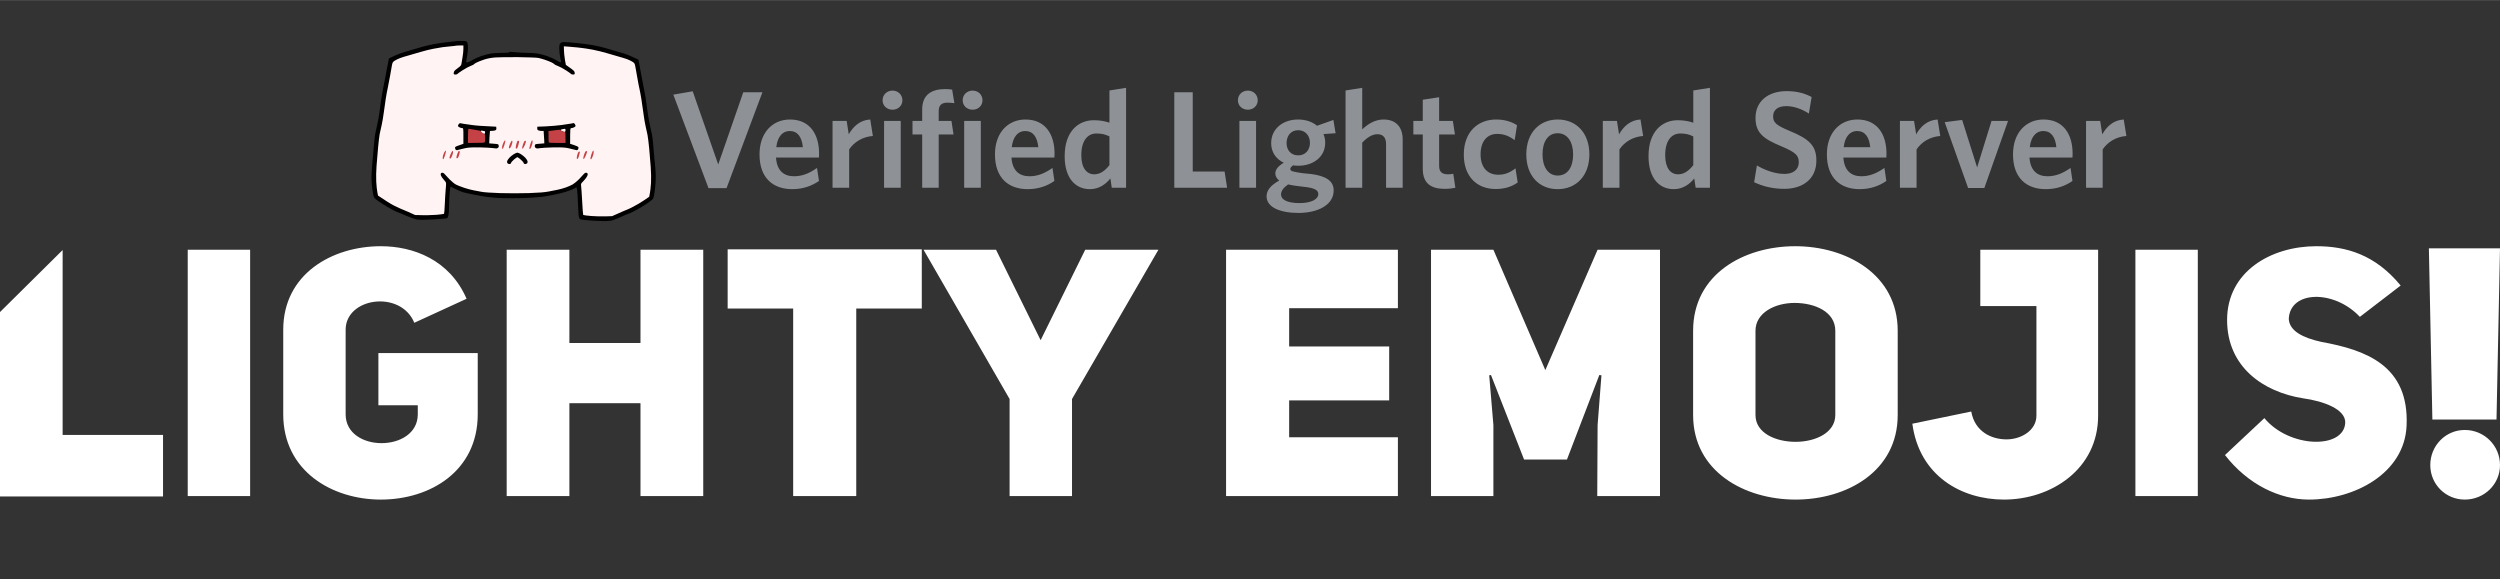 <svg version="1.2" baseProfile="tiny-ps" xmlns="http://www.w3.org/2000/svg" viewBox="0 0 980 227" width="164" height="38">
	<rect x="0" y="0" width="980" height="227" fill="#333333" stroke="none"/>
	<title>lighty_server-wordmark</title>
	<style>
		tspan { white-space:pre }
		.shp0 { fill: #ffffff } 
		.shp1 { fill: #8e9297 } 
		.shp2 { fill: #000000 } 
		.shp3 { fill: #fff3f4 } 
		.shp4 { fill: #c44145 } 
	</style>
	<path id="LIGHTY EMOJIS! " fill-rule="evenodd" class="shp0" d="M0 122.29L24.55 97.98L24.55 170.46L63.91 170.46L63.91 194.57L0 194.57L0 122.29ZM98.05 194.43L73.59 194.43L73.59 97.85L98.05 97.85L98.05 194.43ZM162.41 126.49C157.07 113.53 135.49 116.54 135.49 129.22L135.49 162.37C135.49 177.52 163.77 177.38 163.77 162.37L163.77 158.82L148.33 158.82L148.33 138.36L187.27 138.36L187.27 162.37C187.27 184.61 168.69 195.8 149.29 195.8C130.16 195.8 111.03 184.61 111.03 162.37L111.03 129.22C111.03 107.39 130.16 96.48 149.29 96.48C161.86 96.48 176.2 101.67 182.9 117.08L162.41 126.49ZM223.2 194.43L198.62 194.43L198.62 97.85L223.2 97.85L223.2 134.41L251.07 134.41L251.07 97.85L275.67 97.85L275.67 194.43L251.07 194.43L251.07 158.01L223.2 158.01L223.2 194.43ZM335.65 120.9L335.65 194.43L310.92 194.43L310.92 120.9L285.24 120.9L285.24 97.71L361.34 97.71L361.34 120.9L335.65 120.9ZM395.76 194.43L395.76 156.37L362.02 97.85L390.44 97.85L407.93 133.32L425.41 97.85L454.11 97.85L420.23 156.37L420.23 194.43L395.76 194.43ZM505.35 135.77L544.56 135.77L544.56 156.91L505.35 156.91L505.35 171.38L547.98 171.38L547.98 194.43L480.62 194.43L480.62 97.85L547.98 97.85L547.98 120.77L505.35 120.77L505.35 135.77ZM560.96 97.85L585.41 97.85L605.77 145.05L626.26 97.85L650.72 97.85L650.72 194.43L626.12 194.43L626.26 166.6L627.77 147.09L626.94 146.96L614.24 180.11L597.44 180.11L584.46 146.96L583.77 147.09L585.41 166.6L585.41 194.43L560.96 194.43L560.96 97.85ZM663.7 129.63C663.7 107.39 683.65 96.48 703.73 96.48C723.81 96.48 743.9 107.53 743.9 129.63L743.9 162.65C743.9 184.74 723.95 195.8 703.87 195.8C683.78 195.8 663.7 184.74 663.7 162.65L663.7 129.63ZM688.15 162.65C688.15 169.74 696.08 173.16 703.87 173.16C711.65 173.16 719.44 169.61 719.44 162.65L719.44 129.63C719.44 122.13 711.38 118.71 703.46 118.71C695.81 118.71 688.15 122.54 688.15 129.63L688.15 162.65ZM772.73 161.28C774.09 169.06 780.52 172.2 786.53 172.2C792.54 172.2 798.28 168.51 798.28 162.92L798.28 119.94L776.28 119.94L776.28 97.85L822.46 97.85L822.46 162.92C822.46 183.93 804.02 195.8 785.57 195.8C768.9 195.8 752.37 186.52 749.64 166.06L772.73 161.28ZM861.54 194.43L837.08 194.43L837.08 97.85L861.54 97.85L861.54 194.43ZM887.63 163.87C897.34 175.6 918.65 176.15 919.33 165.79C919.61 160.33 910.73 157.19 902.8 156.1C887.22 153.64 873.02 143.82 873.02 125.4C873.02 106.43 890.23 96.48 907.99 96.48C919.74 96.48 931.08 99.76 941.06 111.89L925.07 124.17C914.96 113.4 897.61 113.8 897.2 125C897.47 129.63 902.52 132.36 910.04 134C927.25 137.13 944.47 143.14 943.38 166.87C942.56 185.57 922.88 195.8 905.12 195.8C893.51 195.8 881.22 189.93 872.19 178.34L887.63 163.87ZM952.12 97.3L980 97.3L978.63 164.42L953.49 164.42L952.12 97.3ZM966.19 168.51C973.85 168.51 980 174.65 980 182.29C980 189.79 973.85 195.8 966.19 195.8C958.68 195.8 952.67 189.79 952.67 182.29C952.67 174.65 958.68 168.51 966.19 168.51Z" />
	<path id="Verified Lightcord Server " fill-rule="evenodd" class="shp1" d="M284.8 73.72L277.74 73.72L263.94 37.06L271.54 35.75L281.54 64.45L291.37 36.13L298.87 36.13L284.8 73.72ZM321.04 61.73L304.19 61.73C304.52 66.83 307.23 69.06 311.26 69.06C314.62 69.06 317.4 67.81 320.27 65.8L321.04 70.9C318.21 72.85 314.78 74.11 310.55 74.11C303.21 74.11 297.73 69.92 297.73 60.48C297.73 51.97 302.83 46.81 309.68 46.81C317.56 46.81 321.08 52.73 321.08 60.16C321.08 60.7 321.04 61.36 321.04 61.73ZM309.52 51.32C306.9 51.32 304.79 53.38 304.3 57.66L314.73 57.66C314.29 53.6 312.67 51.32 309.52 51.32ZM332.87 58.54L332.87 73.56L326.36 73.56L326.36 47.36L331.89 47.36L332.71 52.62C334.45 49.59 337.06 47.03 341.14 46.81L342.16 53.27C338.09 53.55 334.73 55.72 332.87 58.54ZM349.88 42.97C347.71 42.97 345.97 41.45 345.97 39.27C345.97 37.06 347.71 35.48 349.88 35.48C352 35.48 353.74 37.06 353.74 39.27C353.74 41.45 352 42.97 349.88 42.97ZM346.56 73.56L346.56 47.36L353.09 47.36L353.09 73.56L346.56 73.56ZM371.39 40.2C369.16 40.2 367.97 41.17 367.97 43.5L367.97 47.36L372.97 47.36L373.78 52.67L367.97 52.67L367.97 73.56L361.5 73.56L361.5 52.67L357.7 52.67L357.7 47.36L361.5 47.36L361.5 42.86C361.5 37.06 365.2 34.88 370.57 34.88C371.72 34.88 372.59 34.99 373.24 35.1L374.11 40.41C373.46 40.31 372.48 40.2 371.39 40.2ZM381.28 42.97C379.1 42.97 377.37 41.45 377.37 39.27C377.37 37.06 379.1 35.48 381.28 35.48C383.4 35.48 385.14 37.06 385.14 39.27C385.14 41.45 383.4 42.97 381.28 42.97ZM377.96 73.56L377.96 47.36L384.48 47.36L384.48 73.56L377.96 73.56ZM413.33 61.73L396.49 61.73C396.82 66.83 399.53 69.06 403.56 69.06C406.92 69.06 409.7 67.81 412.57 65.8L413.33 70.9C410.5 72.85 407.08 74.11 402.85 74.11C395.51 74.11 390.03 69.92 390.03 60.48C390.03 51.97 395.13 46.81 401.98 46.81C409.86 46.81 413.38 52.73 413.38 60.16C413.38 60.7 413.33 61.36 413.33 61.73ZM401.82 51.32C399.2 51.32 397.09 53.38 396.6 57.66L407.03 57.66C406.59 53.6 404.97 51.32 401.82 51.32ZM435.82 73.56L435.28 69.92C433.44 72.15 430.88 74.11 427.24 74.11C421.75 74.11 417.35 70.03 417.35 61.19C417.35 51.43 422.73 47.09 428.81 47.09C431.31 47.09 433.32 47.52 434.9 48.06L434.9 35.43L441.42 34.39L441.42 73.56L435.82 73.56ZM434.9 53.43C433.27 52.67 432.02 52.29 429.79 52.29C426.37 52.29 423.87 55.06 423.87 60.81C423.87 65.91 426.05 68.3 428.92 68.3C431.31 68.3 433.16 66.89 434.9 64.71L434.9 53.43ZM460.33 73.56L460.33 36.13L467.55 36.13L467.55 67.21L480.04 67.21L481.02 73.56L460.33 73.56ZM489.17 42.97C487 42.97 485.26 41.45 485.26 39.27C485.26 37.06 487 35.48 489.17 35.48C491.29 35.48 493.03 37.06 493.03 39.27C493.03 41.45 491.29 42.97 489.17 42.97ZM485.85 73.56L485.85 47.36L492.38 47.36L492.38 73.56L485.85 73.56ZM522.69 46.98L523.55 52.19L518.78 52.51C519.27 53.55 519.48 54.74 519.48 55.93C519.48 61.57 514.65 64.93 509 64.93C508.24 64.93 507.53 64.88 506.88 64.77C506.23 65.26 505.79 65.75 505.79 66.18C505.79 67.05 506.61 67.27 510.68 67.86L514.05 68.19C519.43 68.94 522.8 70.63 522.8 74.64C522.8 80.28 516.61 83.43 509 83.43C501.88 83.43 496.5 81.26 496.5 76.93C496.5 74.48 498.19 72.58 501.45 70.74C500.42 69.92 499.93 68.94 499.93 67.92C499.93 66.45 501.06 65.04 503.24 63.75C500.14 62.28 498.3 59.56 498.3 56.09C498.3 50.4 502.97 46.81 508.84 46.81C511.82 46.81 514.38 47.69 516.28 49.26L522.69 46.98ZM508.89 51C506.01 51 504.33 53.22 504.33 56.09C504.33 58.8 506.07 60.87 508.89 60.87C511.77 60.87 513.5 58.75 513.5 55.93C513.5 53.11 511.66 51 508.89 51ZM502.16 76.22C502.16 78.17 504.49 79.58 509.43 79.58C514.1 79.58 516.77 78.01 516.77 76.05C516.77 74.64 515.63 73.83 512.37 73.34L508.84 72.91C507.04 72.7 506.23 72.53 504.93 72.25C503.02 73.62 502.16 74.86 502.16 76.22ZM543.34 73.56L543.34 56.42C543.34 54.14 542.36 52.57 539.96 52.57C537.9 52.57 535.89 53.86 533.99 55.88L533.99 73.56L527.46 73.56L527.46 35.43L533.99 34.39L533.99 50.67C536.16 48.66 538.88 46.81 542.36 46.81C547.25 46.81 549.85 49.8 549.85 54.68L549.85 73.56L543.34 73.56ZM566.37 73.99C561.21 73.99 557.73 72.09 557.73 66.12L557.73 52.67L554.04 52.67L554.04 47.36L557.73 47.36L557.73 39.06L564.14 38.08L564.14 47.36L569.52 47.36L570.33 52.67L564.14 52.67L564.14 65.04C564.14 67.16 565.12 68.3 567.61 68.3C568.37 68.3 569.08 68.24 569.68 68.08L570.5 73.56C569.46 73.78 568.27 73.99 566.37 73.99ZM586.25 74.05C578.97 74.05 573.81 69.17 573.81 60.6C573.81 51.49 579.51 46.81 586.46 46.81C590 46.81 592.6 47.73 594.67 49.04L593.75 54.9C591.52 53.22 589.4 52.45 586.85 52.45C583.1 52.45 580.38 55.23 580.38 60.44C580.38 65.86 583.31 68.46 587.28 68.46C589.57 68.46 591.62 67.86 594.07 65.96L594.94 71.5C592.28 73.34 589.57 74.05 586.25 74.05ZM610.59 74.11C603.47 74.11 598.31 69 598.31 60.48C598.31 51.97 603.53 46.81 610.64 46.81C617.81 46.81 623.03 51.97 623.03 60.48C623.03 69 617.76 74.11 610.59 74.11ZM610.59 52.19C606.73 52.19 604.66 55.6 604.66 60.48C604.66 65.26 606.78 68.78 610.59 68.78C614.61 68.78 616.67 65.37 616.67 60.48C616.67 55.66 614.5 52.19 610.59 52.19ZM634.82 58.54L634.82 73.56L628.3 73.56L628.3 47.36L633.84 47.36L634.66 52.62C636.4 49.59 639 47.03 643.07 46.81L644.11 53.27C640.03 53.55 636.66 55.72 634.82 58.54ZM664.7 73.56L664.15 69.92C662.31 72.15 659.75 74.11 656.11 74.11C650.62 74.11 646.22 70.03 646.22 61.19C646.22 51.43 651.6 47.09 657.69 47.09C660.18 47.09 662.19 47.52 663.77 48.06L663.77 35.43L670.29 34.39L670.29 73.56L664.7 73.56ZM663.77 53.43C662.14 52.67 660.89 52.29 658.67 52.29C655.25 52.29 652.75 55.06 652.75 60.81C652.75 65.91 654.92 68.3 657.79 68.3C660.18 68.3 662.04 66.89 663.77 64.71L663.77 53.43ZM699.41 73.99C694.85 73.99 690.94 72.96 687.62 71.39L688.71 64.83C691.86 66.67 695.77 68.14 699.52 68.14C702.83 68.14 705.12 66.57 705.12 63.58C705.12 60.81 703.81 59.67 698.37 57.34C691.1 54.35 688.16 51.97 688.16 46.17C688.16 39.55 693.27 35.69 700.28 35.69C704.51 35.69 707.45 36.57 710.16 37.98L709.08 44.48C706.37 42.7 703.16 41.56 700.23 41.56C696.63 41.56 695.06 43.29 695.06 45.57C695.06 47.95 696.26 49.1 701.48 51.26C709.19 54.41 712.02 57.07 712.02 62.87C712.02 70.19 706.64 73.99 699.41 73.99ZM739.45 61.73L722.6 61.73C722.93 66.83 725.65 69.06 729.67 69.06C733.04 69.06 735.8 67.81 738.69 65.8L739.45 70.9C736.62 72.85 733.2 74.11 728.96 74.11C721.62 74.11 716.14 69.92 716.14 60.48C716.14 51.97 721.25 46.81 728.09 46.81C735.97 46.81 739.5 52.73 739.5 60.16C739.5 60.7 739.45 61.36 739.45 61.73ZM727.93 51.32C725.32 51.32 723.2 53.38 722.72 57.66L733.14 57.66C732.71 53.6 731.08 51.32 727.93 51.32ZM751.29 58.54L751.29 73.56L744.77 73.56L744.77 47.36L750.31 47.36L751.13 52.62C752.87 49.59 755.47 47.03 759.54 46.81L760.58 53.27C756.51 53.55 753.14 55.72 751.29 58.54ZM777.86 73.66L771.5 73.66L762.32 47.85L769.16 46.98L775.03 65.59L780.68 47.36L787.15 47.36L777.86 73.66ZM812.41 61.73L795.56 61.73C795.89 66.83 798.61 69.06 802.63 69.06C806 69.06 808.76 67.81 811.65 65.8L812.41 70.9C809.58 72.85 806.16 74.11 801.92 74.11C794.58 74.11 789.1 69.92 789.1 60.48C789.1 51.97 794.21 46.81 801.05 46.81C808.93 46.81 812.46 52.73 812.46 60.16C812.46 60.7 812.41 61.36 812.41 61.73ZM800.89 51.32C798.28 51.32 796.16 53.38 795.67 57.66L806.1 57.66C805.67 53.6 804.04 51.32 800.89 51.32ZM824.25 58.54L824.25 73.56L817.73 73.56L817.73 47.36L823.27 47.36L824.09 52.62C825.83 49.59 828.43 47.03 832.5 46.81L833.54 53.27C829.47 53.55 826.1 55.72 824.25 58.54Z" />
	<g id="Layer 5">
		<path id="Path 0" class="shp2" d="M180.79 16C182.59 16 182.79 16.05 183.1 16.5C183.33 16.84 183.44 17.55 183.44 18.69C183.44 19.61 183.29 21.07 183.11 21.92C182.93 22.78 182.77 23.71 182.77 23.99C182.76 24.42 182.85 24.47 183.38 24.37C183.72 24.29 184.55 23.89 185.22 23.47C185.91 23.05 187.46 22.36 188.69 21.93C189.93 21.5 191.66 21.05 192.55 20.92C193.45 20.8 195.39 20.69 196.87 20.69C198.68 20.69 199.57 20.61 199.61 20.44C199.65 20.25 200.29 20.25 202.12 20.44C203.48 20.58 205.57 20.69 206.77 20.69C207.97 20.69 209.69 20.8 210.58 20.92C211.46 21.05 213.2 21.5 214.43 21.93C215.67 22.36 217.23 23.04 217.9 23.45C218.58 23.87 219.31 24.27 219.52 24.35C219.77 24.43 219.92 24.38 219.92 24.21C219.91 24.06 219.76 23.23 219.58 22.37C219.4 21.51 219.24 20.03 219.24 19.07C219.24 17.64 219.32 17.27 219.7 16.89C220 16.59 220.44 16.45 221.09 16.45C221.62 16.45 223.76 16.6 225.84 16.8C227.94 16.98 230.97 17.39 232.56 17.7C234.17 18 236.33 18.5 237.37 18.82C238.42 19.14 240.08 19.63 241.06 19.91C242.05 20.2 243.61 20.65 244.54 20.92C245.46 21.19 247.13 21.84 250.25 23.33L250.74 25.86C251.02 27.26 251.45 29.61 251.71 31.08C251.98 32.56 252.37 34.62 252.6 35.67C252.83 36.71 253.17 38.77 253.36 40.24C253.55 41.72 253.87 43.98 254.06 45.28C254.25 46.56 254.62 48.47 254.86 49.52C255.11 50.56 255.42 51.93 255.54 52.54C255.67 53.15 255.85 54.51 255.95 55.55C256.05 56.6 256.24 58.86 256.38 60.58C256.51 62.31 256.72 64.51 256.85 65.5C256.96 66.48 257.07 68.24 257.07 69.41C257.07 70.58 256.92 72.84 256.71 74.44C256.48 76.37 256.23 77.53 255.96 77.9C255.75 78.21 254.63 79.09 253.47 79.86C252.31 80.63 250.46 81.75 249.35 82.35C248.24 82.95 246.93 83.56 246.44 83.72C245.94 83.88 244.69 84.4 243.64 84.89C242.59 85.38 241.19 85.96 240.51 86.19C239.57 86.52 238.66 86.63 236.7 86.63C235.29 86.63 232.63 86.49 230.79 86.34C227.62 86.07 227.44 86.03 227.11 85.5C226.83 85.06 226.73 83.92 226.59 80.36C226.51 77.84 226.35 75.25 226.26 74.6C226.15 73.95 226.05 73.42 226.02 73.42C225.99 73.43 225.48 73.67 224.89 73.96C224.32 74.26 222.88 74.8 221.7 75.17C220.54 75.54 218.23 76.11 216.56 76.42C214.9 76.73 213.09 77.05 212.53 77.12C211.98 77.19 210.12 77.34 208.39 77.45C206.67 77.58 202.99 77.67 200.22 77.67C197.45 77.66 194.53 77.58 193.74 77.46C192.93 77.36 191.67 77.2 190.93 77.14C190.2 77.07 188.03 76.71 186.13 76.33C184.22 75.97 182.1 75.49 181.42 75.29C180.75 75.08 179.37 74.51 176.57 73.1L176.31 75.28C176.16 76.48 176.05 78.74 176.04 80.3C176.04 81.87 175.94 83.6 175.83 84.16C175.71 84.72 175.49 85.28 175.34 85.44C175.15 85.61 173.29 85.8 170.01 85.97C166.41 86.17 164.56 86.18 163.52 86.02C162.67 85.88 160.92 85.27 159.26 84.54C157.73 83.86 156.22 83.24 155.91 83.15C155.6 83.07 154.49 82.53 153.45 81.97C152.4 81.41 150.59 80.32 149.42 79.55C148.25 78.8 147.09 77.94 146.84 77.66C146.52 77.31 146.29 76.48 146.02 74.58C145.8 73.15 145.62 71.03 145.62 69.86C145.62 68.69 145.72 66.68 145.83 65.39C145.96 64.1 146.17 61.68 146.3 60.02C146.45 58.36 146.64 56.15 146.74 55.11C146.84 54.07 147.02 52.7 147.15 52.09C147.26 51.48 147.57 50.12 147.82 49.08C148.07 48.03 148.43 46.12 148.62 44.83C148.81 43.53 149.13 41.28 149.32 39.8C149.51 38.32 149.86 36.26 150.08 35.22C150.31 34.17 150.71 32.12 150.97 30.64C151.23 29.16 151.67 26.81 152.44 22.88L154.45 21.92C155.57 21.39 157.23 20.75 158.15 20.48C159.07 20.21 160.63 19.75 161.62 19.46C162.6 19.18 164.26 18.69 165.31 18.38C166.35 18.06 168.52 17.55 170.12 17.25C171.73 16.95 174.29 16.58 175.83 16.43C177.37 16.29 178.67 16.13 178.72 16.09C178.77 16.04 179.7 16 180.79 16Z" />
		<path id="Path 1" class="shp3" d="M181.65 17.78L181.65 19.18C181.64 19.95 181.5 21.44 181.3 22.48C181.12 23.52 180.92 24.68 180.87 25.05C180.8 25.56 180.47 25.94 179.51 26.61C178.82 27.11 178.15 27.68 178.05 27.9C177.93 28.12 177.85 28.49 177.85 28.74C177.85 29.09 177.99 29.18 178.52 29.18C178.88 29.18 179.21 29.1 179.24 29.01C179.27 28.9 180.2 28.24 181.31 27.52C182.42 26.81 183.85 26.03 184.5 25.8C185.15 25.57 185.72 25.29 185.79 25.16C185.85 25.04 186.33 24.72 186.85 24.46C187.38 24.2 188.65 23.69 189.7 23.34C191.02 22.9 192.37 22.64 194.07 22.49C195.43 22.39 199.55 22.33 203.25 22.37C206.94 22.41 210.46 22.55 211.08 22.68C211.69 22.81 212.9 23.16 213.76 23.45C214.62 23.74 215.76 24.2 216.29 24.46C216.8 24.72 217.28 25.04 217.34 25.16C217.41 25.29 218.01 25.58 218.69 25.83C219.36 26.08 220.8 26.84 221.88 27.54C222.95 28.23 223.86 28.88 223.89 28.99C223.92 29.09 224.25 29.18 224.62 29.18C225.16 29.18 225.29 29.09 225.3 28.68C225.3 28.4 225.17 28 225.01 27.79C224.86 27.58 224.08 26.96 221.82 25.39L221.44 23.32C221.24 22.19 221.06 20.55 221.03 18.12L223.33 18.29C224.6 18.39 225.87 18.5 226.18 18.55C226.49 18.6 227.4 18.71 228.2 18.78C229 18.86 230.94 19.18 232.5 19.47C234.08 19.78 236.55 20.38 237.99 20.83C239.44 21.27 241.52 21.88 242.64 22.18C243.74 22.48 245.18 22.92 245.82 23.16C246.47 23.4 247.4 23.85 247.89 24.15C248.67 24.64 248.82 24.86 249.02 25.89C249.15 26.53 249.51 28.52 249.81 30.3C250.11 32.09 250.51 34.15 250.69 34.88C250.86 35.62 251.21 37.48 251.45 39.01C251.7 40.56 252.06 43.12 252.27 44.71C252.47 46.31 252.83 48.42 253.07 49.41C253.3 50.39 253.65 51.96 253.83 52.88C254.01 53.8 254.3 56.21 254.49 58.24C254.66 60.26 254.93 63.49 255.08 65.39C255.24 67.46 255.29 69.97 255.2 71.64C255.11 73.18 254.92 75.04 254.49 77.09L252.48 78.47C251.37 79.23 249.46 80.37 248.23 80.99C247 81.63 245.92 82.14 245.82 82.14C245.73 82.14 244.37 82.72 239.95 84.69L237.26 84.78C235.79 84.83 233.27 84.75 231.67 84.63C230.07 84.5 228.7 84.31 228.62 84.22C228.54 84.12 228.36 81.78 228.22 79.02C228.07 76.25 227.89 73.54 227.81 72.98C227.68 72.05 227.73 71.93 228.46 71.2C228.88 70.77 229.51 70.04 229.83 69.58C230.17 69.12 230.41 68.51 230.38 68.23C230.34 67.9 230.16 67.72 229.82 67.68C229.5 67.64 229.14 67.84 228.81 68.23C228.54 68.56 227.71 69.46 226.97 70.22C226.23 70.98 225.12 71.89 224.51 72.25C223.89 72.61 222.64 73.17 221.7 73.48C220.78 73.8 219.48 74.16 218.8 74.3C218.12 74.43 216.51 74.76 215.22 75.01C213.47 75.35 211.42 75.52 207.27 75.66C204.2 75.76 199.11 75.76 195.98 75.66C192.38 75.54 189.68 75.35 188.69 75.14C187.84 74.95 186.47 74.7 185.68 74.57C184.88 74.44 183.22 74 181.99 73.59C180.76 73.18 179.3 72.61 178.74 72.32C178.18 72.03 177.08 71.13 176.28 70.33C175.47 69.51 174.6 68.57 174.32 68.23C173.99 67.84 173.64 67.64 173.31 67.68C172.97 67.72 172.79 67.9 172.75 68.23C172.72 68.51 172.96 69.12 173.3 69.58C173.63 70.04 174.14 70.66 174.43 70.97C174.94 71.53 174.95 71.57 174.73 73.99C174.61 75.34 174.43 78.06 174.36 80.02C174.28 81.99 174.15 83.68 174.07 83.77C173.99 83.86 172.62 84.04 171.01 84.18C169.42 84.31 166.9 84.38 162.73 84.25L159.88 82.97C158.31 82.27 156.95 81.7 156.86 81.69C156.77 81.69 155.69 81.18 154.45 80.55C153.22 79.92 151.31 78.78 148.19 76.64L147.92 75.31C147.76 74.59 147.57 72.73 147.49 71.2C147.4 69.53 147.45 67.01 147.61 64.94C147.75 63.04 148.02 59.82 148.21 57.79C148.38 55.76 148.68 53.35 148.85 52.43C149.03 51.5 149.38 49.94 149.62 48.96C149.85 47.97 150.21 45.86 150.42 44.27C150.62 42.67 150.99 40.11 151.23 38.57C151.47 37.04 151.82 35.18 152 34.44C152.17 33.7 152.57 31.64 152.88 29.85C153.18 28.07 153.54 26.08 153.66 25.44C153.87 24.42 154.01 24.19 154.79 23.71C155.29 23.41 156.22 22.96 156.86 22.72C157.51 22.47 158.94 22.02 160.05 21.73C161.16 21.43 163.27 20.82 164.75 20.36C166.23 19.91 168.5 19.34 169.78 19.1C171.08 18.85 172.74 18.56 173.47 18.46C174.21 18.35 175.67 18.2 176.72 18.11C177.77 18.02 178.67 17.92 178.72 17.87C178.77 17.82 179.45 17.78 181.65 17.78Z" />
		<path id="Path 2" class="shp2" d="M180.39 48.25C180.53 48.31 181.09 48.42 181.65 48.49C182.2 48.57 183.76 48.79 185.12 48.98C186.47 49.18 189.14 49.41 194.51 49.63L194.57 50.25C194.61 50.72 194.51 50.91 194.07 51.08C193.77 51.21 193.18 51.3 192.06 51.3L191.88 53.71C191.79 55.03 191.74 56.13 191.77 56.16C191.81 56.18 192.54 56.23 193.4 56.29C194.26 56.34 195.09 56.44 195.24 56.52C195.4 56.61 195.52 56.92 195.52 57.23C195.52 57.59 195.34 57.87 195.02 58.03C194.75 58.16 194.39 58.22 194.24 58.14C194.08 58.08 192.73 57.94 191.22 57.86C189.71 57.77 187.32 57.71 185.9 57.73C184.04 57.75 182.83 57.89 181.53 58.25C180.55 58.51 179.52 58.77 179.24 58.81C178.9 58.88 178.66 58.76 178.52 58.46C178.39 58.21 178.35 57.86 178.4 57.67C178.46 57.49 179.22 57.12 181.65 56.34L181.65 53.26C181.65 50.34 181.62 50.19 181.2 50.19C180.96 50.19 180.5 50.07 180.19 49.91C179.87 49.76 179.58 49.53 179.53 49.41C179.48 49.29 179.59 48.95 179.8 48.66C179.99 48.39 180.26 48.19 180.39 48.25ZM224.89 48.2C224.99 48.19 225.21 48.41 225.38 48.68C225.57 48.96 225.66 49.29 225.61 49.41C225.57 49.53 225.27 49.76 224.96 49.91C224.64 50.07 224.19 50.19 223.94 50.19C223.52 50.19 223.5 50.34 223.49 56.34L225.07 56.84C225.92 57.12 226.68 57.49 226.75 57.67C226.81 57.86 226.76 58.21 226.63 58.46C226.48 58.76 226.24 58.88 225.9 58.81C225.62 58.77 224.6 58.51 223.61 58.25C222.32 57.89 221.11 57.75 219.24 57.73C217.83 57.71 215.44 57.77 213.93 57.86C212.42 57.94 211.07 58.08 210.91 58.14C210.75 58.22 210.41 58.16 210.13 58.03C209.8 57.87 209.63 57.59 209.63 57.23C209.63 56.92 209.75 56.61 209.91 56.52C210.06 56.44 210.89 56.34 211.75 56.29C212.62 56.23 213.35 56.18 213.37 56.16C213.41 56.13 213.36 55.03 213.1 51.3L212.37 51.3C211.96 51.3 211.39 51.21 211.08 51.08C210.65 50.91 210.53 50.72 210.63 49.63L213.99 49.5C215.83 49.42 218.6 49.18 220.14 48.97C221.68 48.76 223.35 48.51 223.84 48.41C224.33 48.31 224.81 48.21 224.89 48.2Z" />
		<path id="Path 3" class="shp4" d="M183.98 50.49C184.23 50.55 185.37 50.74 186.49 50.9C187.63 51.06 188.51 51.27 188.45 51.36C188.4 51.46 188.63 51.73 188.98 51.98C189.32 52.23 189.72 52.43 189.87 52.43C190.07 52.43 190.15 52.86 190.15 53.87C190.15 54.68 190.1 55.49 190.04 55.67C189.95 55.95 189.37 56 183.44 56L183.47 53.18C183.5 50.44 183.51 50.37 183.98 50.49Z" />
		<path id="Path 4" class="shp3" d="M221.43 50.45C221.59 50.43 221.7 50.66 221.7 50.98C221.7 51.28 221.58 51.59 221.43 51.66C221.27 51.73 220.8 51.62 220.37 51.42C219.89 51.2 219.67 50.98 219.8 50.86C219.93 50.76 220.28 50.63 220.59 50.57C220.9 50.52 221.27 50.46 221.43 50.45Z" />
		<path id="Path 5" class="shp4" d="M219.61 50.91C219.66 51.01 220.02 51.25 220.43 51.44C220.82 51.63 221.27 51.73 221.43 51.66C221.65 51.56 221.7 52.06 221.7 56L218.47 56C215.78 56 215.2 55.95 215.1 55.67C215.05 55.49 215 54.43 215 51.31L216.29 51.18C216.99 51.11 218.01 50.98 218.54 50.89C219.08 50.8 219.56 50.81 219.61 50.91Z" />
		<path id="Path 6" class="shp3" d="M188.95 51.18C189.12 51.25 189.46 51.31 189.7 51.31C190.03 51.31 190.15 51.46 190.15 51.87C190.15 52.18 190.03 52.43 189.87 52.43C189.72 52.43 189.32 52.23 188.98 51.98C188.63 51.73 188.42 51.43 188.51 51.29C188.59 51.16 188.79 51.11 188.95 51.18Z" />
		<path id="Path 7" class="shp4" d="M198.05 55.02C198.16 55.13 198.01 55.94 197.72 56.84C197.44 57.74 197.1 58.43 196.97 58.38C196.86 58.33 196.78 57.96 196.82 57.54C196.86 57.13 197.11 56.34 197.38 55.79C197.66 55.22 197.94 54.89 198.05 55.02ZM208.61 54.96C208.73 55.01 208.81 55.39 208.77 55.8C208.73 56.21 208.5 57.01 208.26 57.57C207.97 58.26 207.75 58.5 207.59 58.34C207.43 58.19 207.5 57.63 207.87 56.5C208.15 55.61 208.48 54.91 208.61 54.96ZM200.68 55.11C200.8 55.11 200.88 55.33 200.88 55.61C200.87 55.89 200.68 56.57 200.46 57.12C200.24 57.67 199.91 58.12 199.75 58.12C199.58 58.12 199.46 57.93 199.48 57.67C199.51 57.43 199.74 56.75 199.99 56.17C200.25 55.58 200.56 55.11 200.68 55.11ZM203.14 55.11C203.26 55.11 203.4 55.19 203.47 55.29C203.53 55.4 203.42 56.02 203.24 56.69C203.06 57.36 202.81 58 202.68 58.12C202.54 58.28 202.39 58.28 202.25 58.12C202.1 57.98 202.13 57.5 202.32 56.78C202.47 56.17 202.68 55.54 202.77 55.39C202.85 55.24 203.03 55.11 203.14 55.11ZM205.82 55.11C205.94 55.11 206.09 55.21 206.15 55.33C206.22 55.46 206.02 56.13 205.73 56.84C205.43 57.55 205.04 58.17 204.88 58.22C204.66 58.3 204.62 58.13 204.74 57.55C204.82 57.13 205.04 56.41 205.25 55.95C205.44 55.49 205.7 55.11 205.82 55.11ZM174.78 59.04C174.88 59.15 174.73 59.97 174.44 60.87C174.16 61.76 173.83 62.45 173.7 62.4C173.58 62.35 173.51 61.98 173.54 61.57C173.58 61.15 173.83 60.36 174.1 59.81C174.38 59.25 174.67 58.91 174.78 59.04ZM232.56 58.99C232.69 59.03 232.75 59.41 232.72 59.82C232.69 60.24 232.45 61.03 232.21 61.59C231.91 62.28 231.7 62.53 231.53 62.37C231.37 62.21 231.46 61.65 231.81 60.52C232.1 59.63 232.43 58.94 232.56 58.99ZM177.4 59.13C177.52 59.13 177.61 59.35 177.61 59.63C177.6 59.91 177.41 60.59 177.18 61.15C176.96 61.69 176.64 62.14 176.47 62.14C176.3 62.14 176.18 61.95 176.21 61.7C176.23 61.45 176.46 60.77 176.72 60.2C176.98 59.61 177.29 59.13 177.4 59.13ZM179.86 59.13C179.98 59.13 180.13 59.21 180.2 59.31C180.27 59.41 180.2 59.94 180.06 60.48C179.91 61.03 179.68 61.61 179.55 61.77C179.41 61.92 179.22 62.05 179.13 62.05C179.04 62.04 178.94 61.9 178.91 61.74C178.88 61.58 179.04 60.92 179.26 60.29C179.47 59.65 179.75 59.13 179.86 59.13ZM229.76 59.13C229.89 59.13 230.04 59.23 230.1 59.35C230.16 59.48 229.97 60.16 229.67 60.86C229.37 61.57 229 62.19 228.83 62.24C228.6 62.32 228.57 62.16 228.69 61.58C228.77 61.16 229 60.43 229.19 59.97C229.39 59.51 229.65 59.13 229.76 59.13ZM227.1 59.35C227.22 59.35 227.31 59.48 227.31 59.63C227.31 59.78 227.15 60.44 226.97 61.09C226.79 61.73 226.53 62.26 226.41 62.26C226.29 62.26 226.14 62.18 226.09 62.1C226.04 62 226.09 61.47 226.23 60.92C226.36 60.37 226.58 59.78 226.69 59.63C226.81 59.48 227 59.35 227.1 59.35Z" />
		<path id="Path 8" class="shp2" d="M202.8 59.79C203.05 59.79 203.7 60.08 204.25 60.43C204.8 60.78 205.56 61.4 205.95 61.83C206.32 62.25 206.7 62.82 206.78 63.09C206.87 63.39 206.82 63.75 206.66 63.95C206.5 64.14 206.15 64.28 205.87 64.28C205.56 64.27 205.33 64.1 205.26 63.82C205.2 63.57 204.67 62.97 204.08 62.47C203.5 61.98 202.92 61.57 202.8 61.57C202.67 61.57 202.1 61.98 201.51 62.47C200.92 62.97 200.39 63.57 200.34 63.82C200.27 64.1 200.03 64.27 199.72 64.28C199.44 64.28 199.09 64.14 198.93 63.95C198.77 63.75 198.72 63.39 198.81 63.09C198.9 62.82 199.27 62.25 199.65 61.83C200.03 61.4 200.79 60.78 201.35 60.44C201.89 60.08 202.55 59.8 202.8 59.79Z" />
	</g>
</svg>